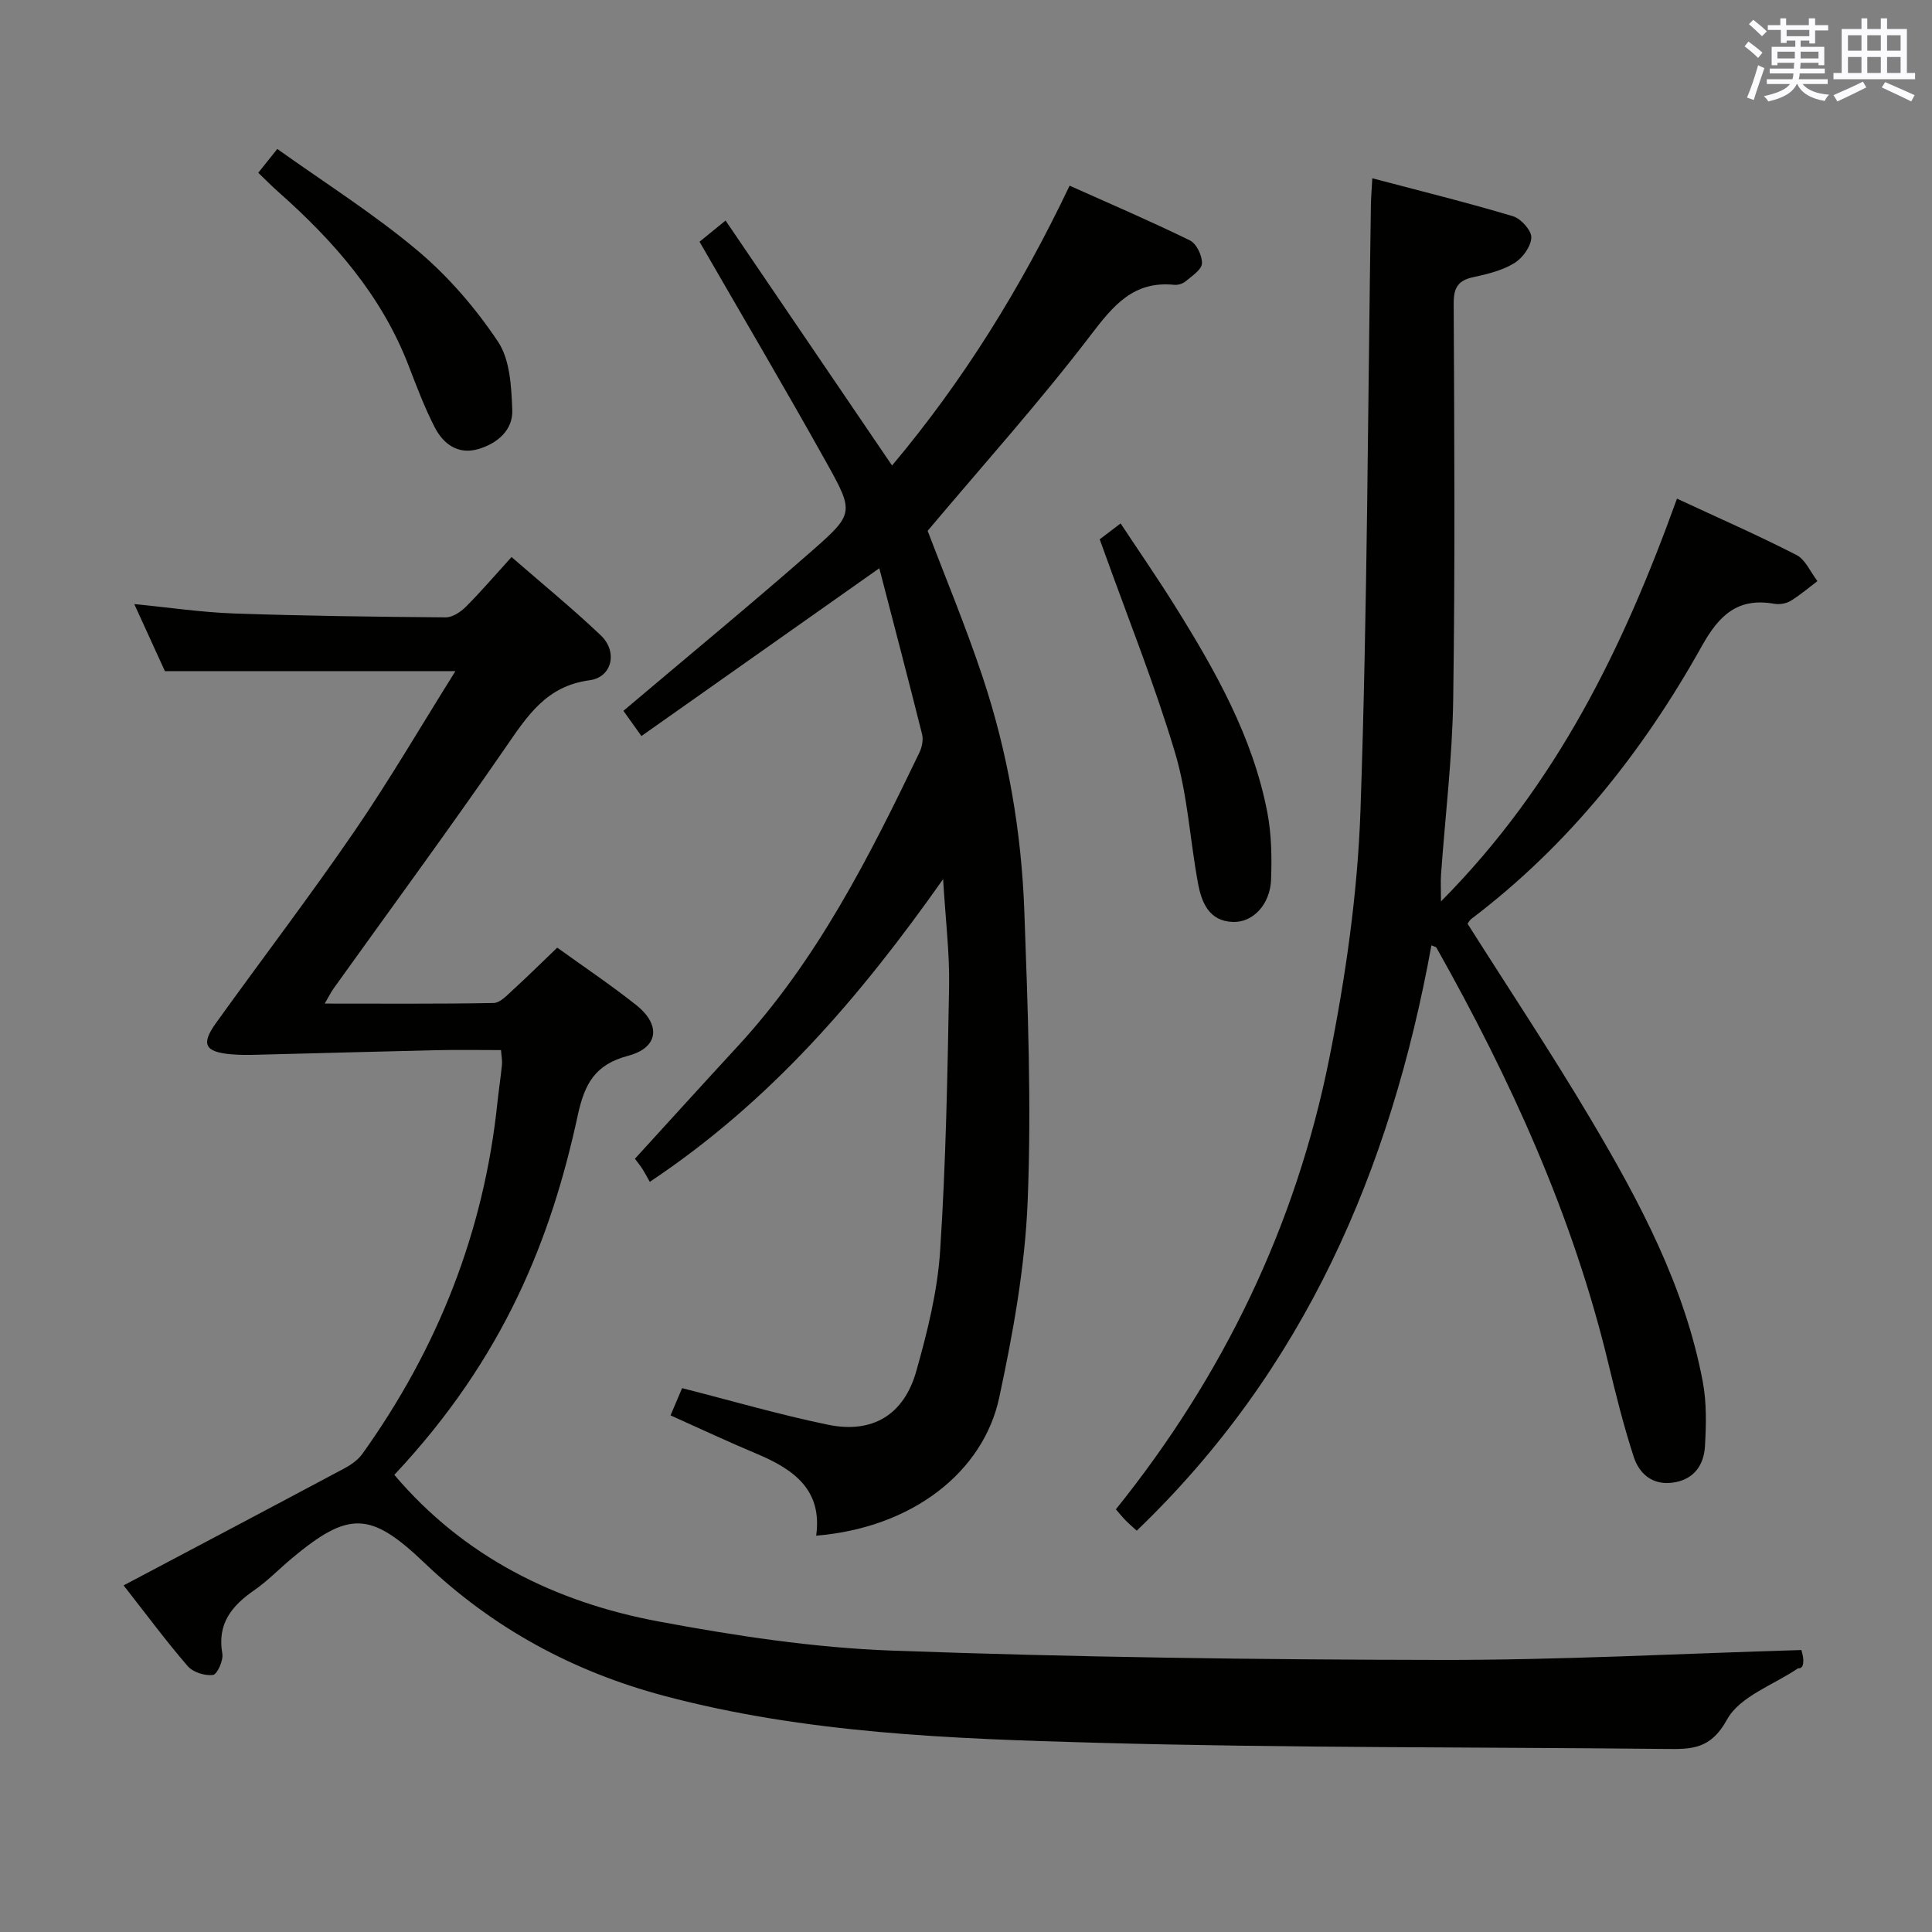 <svg enable-background="new 0 0 400 400" viewBox="0 0 400 400" xmlns="http://www.w3.org/2000/svg"><rect x="0" y="0" width="400" height="400" fill="#808080" stroke="none"/><g fill="#010100"><path d="m372.96 341.62c.14.66.37 1.28.39 1.91.03.98-.08 1.96-1.06 1.86-5.07 3.45-12.11 5.83-14.73 10.63-3.39 6.2-7.39 6.14-12.7 6.08-39.3-.41-78.62-.19-117.9-1.28-30.02-.83-60.16-1.92-89.48-9.72-18.81-5.01-35.45-14-49.6-27.52-11.24-10.74-15.71-10.78-27.62-.81-2.55 2.14-4.89 4.58-7.61 6.46-4.67 3.23-7.72 6.94-6.62 13.14.25 1.4-1.07 4.3-1.93 4.41-1.67.22-4.13-.55-5.22-1.81-4.45-5.14-8.5-10.62-13.29-16.73 15.62-8.26 30.7-16.22 45.74-24.25 1.39-.74 2.82-1.76 3.72-3.02 15.58-21.79 25.14-45.92 27.93-72.64.28-2.64.68-5.27.95-7.91.08-.8-.1-1.63-.2-3.01-4.55 0-9.01-.08-13.47.02-12.31.28-24.61.64-36.92.94-1.83.05-3.67.07-5.49-.09-5.46-.49-6.29-2.08-3.12-6.49 9.51-13.24 19.41-26.21 28.63-39.65 7.31-10.67 13.84-21.88 20.93-33.19-20.31 0-39.77 0-60.15 0-1.72-3.76-3.9-8.54-6.34-13.88 7.22.7 13.88 1.7 20.57 1.94 14.63.51 29.27.69 43.91.81 1.4.01 3.1-1.12 4.18-2.2 3.17-3.18 6.1-6.61 9.45-10.29 6.63 5.77 12.77 10.78 18.49 16.23 3.53 3.36 2.35 8.66-2.34 9.28-8.93 1.18-12.87 7.36-17.37 13.89-11.61 16.84-23.74 33.32-35.64 49.95-.54.76-.95 1.6-1.82 3.1 12.13 0 23.56.09 34.98-.12 1.34-.03 2.77-1.6 3.95-2.68 3.05-2.78 5.98-5.69 9.21-8.78 5.34 3.85 10.99 7.64 16.31 11.85 5.24 4.15 4.67 8.87-1.64 10.54-6.79 1.8-8.98 5.69-10.41 12.28-5.49 25.39-15.16 50.16-37.99 74.48 14.4 16.99 33.29 26.35 54.67 30.35 15.95 2.98 32.18 5.45 48.36 6.04 37.75 1.37 75.55 1.88 113.33 1.93 24.91.05 49.83-1.31 74.96-2.05z"/><path d="m296.36 195.72c-8.44 46.47-26.32 87.91-61.01 121.19-.85-.78-1.59-1.39-2.26-2.08-.69-.71-1.32-1.49-2.06-2.34 22.22-27.63 37.25-58.73 44.18-93.34 3.38-16.88 5.87-34.16 6.46-51.34 1.44-41.76 1.52-83.56 2.16-125.34.02-1.47.15-2.93.29-5.56 10.07 2.66 19.67 5.03 29.13 7.86 1.65.49 3.85 2.95 3.79 4.42-.07 1.86-1.82 4.26-3.54 5.3-2.48 1.51-5.52 2.26-8.42 2.88-3.16.67-4.12 2.14-4.11 5.43.13 27.33.3 54.66-.1 81.99-.18 12.1-1.66 24.18-2.52 36.28-.1 1.37-.01 2.74-.01 5.56 24.13-24.33 37.86-52.88 48.86-83.39 8.57 3.99 16.78 7.58 24.73 11.66 1.88.96 2.92 3.56 4.35 5.41-1.85 1.4-3.62 2.93-5.59 4.12-.92.55-2.3.76-3.37.57-7.55-1.31-11.39 2.34-14.99 8.79-12.19 21.84-27.56 41.19-47.68 56.44-.38.29-.62.76-.81 1.01 8.58 13.56 17.42 26.84 25.54 40.54 10.1 17.04 19.44 34.53 23.16 54.29.82 4.35.71 8.95.45 13.4-.23 3.97-2.4 6.94-6.71 7.5-4.14.55-6.89-1.83-8.03-5.33-2.1-6.45-3.74-13.06-5.33-19.66-7.36-30.47-20.24-58.64-35.54-85.81-.06-.1-.28-.12-1.02-.45z"/><path d="m138.83 293.04c.94-2.21 1.75-4.13 2.39-5.64 10.29 2.62 20.16 5.5 30.19 7.57 9.19 1.9 15.73-2 18.3-11.1 2.29-8.11 4.38-16.48 4.93-24.84 1.2-18.24 1.53-36.54 1.86-54.83.12-6.88-.74-13.78-1.24-22.18-17.36 24.62-35.81 46.06-60.73 62.67-.51-.9-.97-1.79-1.5-2.64-.43-.68-.96-1.31-1.58-2.14 7.14-7.82 14.15-15.56 21.23-23.23 16.48-17.85 27.26-39.23 37.66-60.84.54-1.12.86-2.65.57-3.81-2.84-11.36-5.83-22.69-8.86-34.38-16.87 11.9-32.85 23.17-49.25 34.74-1.66-2.33-2.86-4-3.73-5.22 13.26-11.22 26.35-22 39.1-33.18 8.64-7.58 8.66-7.96 2.98-18.14-8.49-15.23-17.36-30.25-26.32-45.8 1.35-1.1 2.98-2.42 5.39-4.39 11.57 17.03 22.92 33.73 34.47 50.72 14.69-17.48 26.66-36.72 36.76-57.94 8.44 3.78 16.77 7.35 24.9 11.33 1.37.67 2.58 3.18 2.5 4.78-.06 1.3-2.08 2.59-3.39 3.7-.58.49-1.58.8-2.34.72-8.43-.85-12.59 4.24-17.3 10.41-10.57 13.85-22.26 26.85-33.76 40.52 3.56 9.38 7.9 19.78 11.44 30.44 5.21 15.68 7.99 31.93 8.58 48.4.72 19.95 1.49 39.95.69 59.87-.54 13.66-3.02 27.36-5.9 40.78-3.3 15.38-18 26.93-37.89 28.55 1.33-9.49-4.66-13.72-12.22-16.91-5.93-2.48-11.75-5.22-17.93-7.99z"/><path d="m227.68 111.66c1.26-.96 2.44-1.85 4.33-3.29 3.8 5.75 7.62 11.28 11.18 16.97 8.38 13.42 16.19 27.15 19.21 42.93.86 4.51.93 9.25.76 13.87-.19 5.06-3.7 8.87-7.87 8.74-5.01-.15-6.54-4.08-7.28-8.13-1.65-8.98-2.14-18.27-4.74-26.95-4.21-14.1-9.73-27.82-14.7-41.7-.27-.77-.56-1.54-.89-2.44z"/><path d="m53.47 35.77c1.16-1.45 2.15-2.7 3.94-4.93 9.79 6.99 19.9 13.37 28.98 20.99 6.39 5.36 12.06 11.94 16.7 18.88 2.51 3.75 2.79 9.36 2.97 14.18.16 4.17-3.09 6.92-7.02 8.08-4.19 1.23-7.24-1.02-9.03-4.49-2.12-4.12-3.76-8.49-5.43-12.82-5.61-14.55-15.53-25.82-26.99-35.96-1.36-1.2-2.62-2.5-4.12-3.93z"/></g><path d="m361.2 9.6.8-1c.9.7 1.9 1.4 2.9 2.3l-.9 1.1c-1-1-2-1.8-2.8-2.4zm.5 10.6c.9-2.1 1.6-4.3 2.3-6.7.4.2.8.4 1.3.6-.7 2.1-1.5 4.3-2.2 6.6zm.4-15.2.9-.9c1 .8 2 1.6 2.8 2.4l-1 1c-.9-.9-1.8-1.7-2.7-2.5zm12.5-1.2h1.2v1.4h2.7v1.1h-2.7v2.7h-1.2v-.6h-1.8v1.3h4.9v3.8h-1.2v-.5h-3.7c0 .4-.1.9-.1 1.2h5.1v1h-5.2c0 .5-.1.9-.2 1.2h6v1h-5.2c1.1 1.3 2.9 2 5.5 2.2-.4.4-.7.8-.9 1.3-2.9-.5-4.8-1.6-5.7-3.5h-.1c-.8 1.7-2.7 2.9-5.9 3.6-.2-.4-.6-.8-.9-1.1 2.8-.6 4.6-1.4 5.4-2.5h-4.8v-1h5.3c.1-.3.2-.7.2-1.2h-4.9v-1h5c0-.4 0-.8.1-1.2h-3.5v.5h-1.2v-3.8h4.9v-1.3h-1.8v.5h-1.2v-2.7h-2.7v-1h2.6v-1.4h1.2v1.4h4.7v-1.4zm-6.6 8.3h3.6c0-.4 0-.9 0-1.4h-3.6zm1.9-4.6h4.7v-1.3h-4.7zm6.6 3.2h-3.7v1.4h3.7z" fill="#fbfafc"/><path d="m385.3 3.8h1.3v2.2h2.8v-2.2h1.3v2.2h4.1v9.1h1.7v1.3h-16.9v-1.3h1.7v-9.1h4.1v-2.2zm.4 13.1.7 1.2c-1.8.9-3.8 1.9-6 2.9-.2-.4-.5-.8-.8-1.3 2.3-1 4.3-1.9 6.1-2.8zm-3.1-6.4h2.8v-3.2h-2.8zm0 4.6h2.8v-3.3h-2.8zm4-4.6h2.8v-3.2h-2.8zm0 4.6h2.8v-3.3h-2.8zm3.7 1.9c2.1.9 4.1 1.8 6.1 2.7l-.7 1.3c-2.2-1.1-4.2-2-6.1-2.9zm3.2-9.7h-2.8v3.2h2.8zm-2.8 7.8h2.8v-3.3h-2.8z" fill="#fbfafc"/></svg>